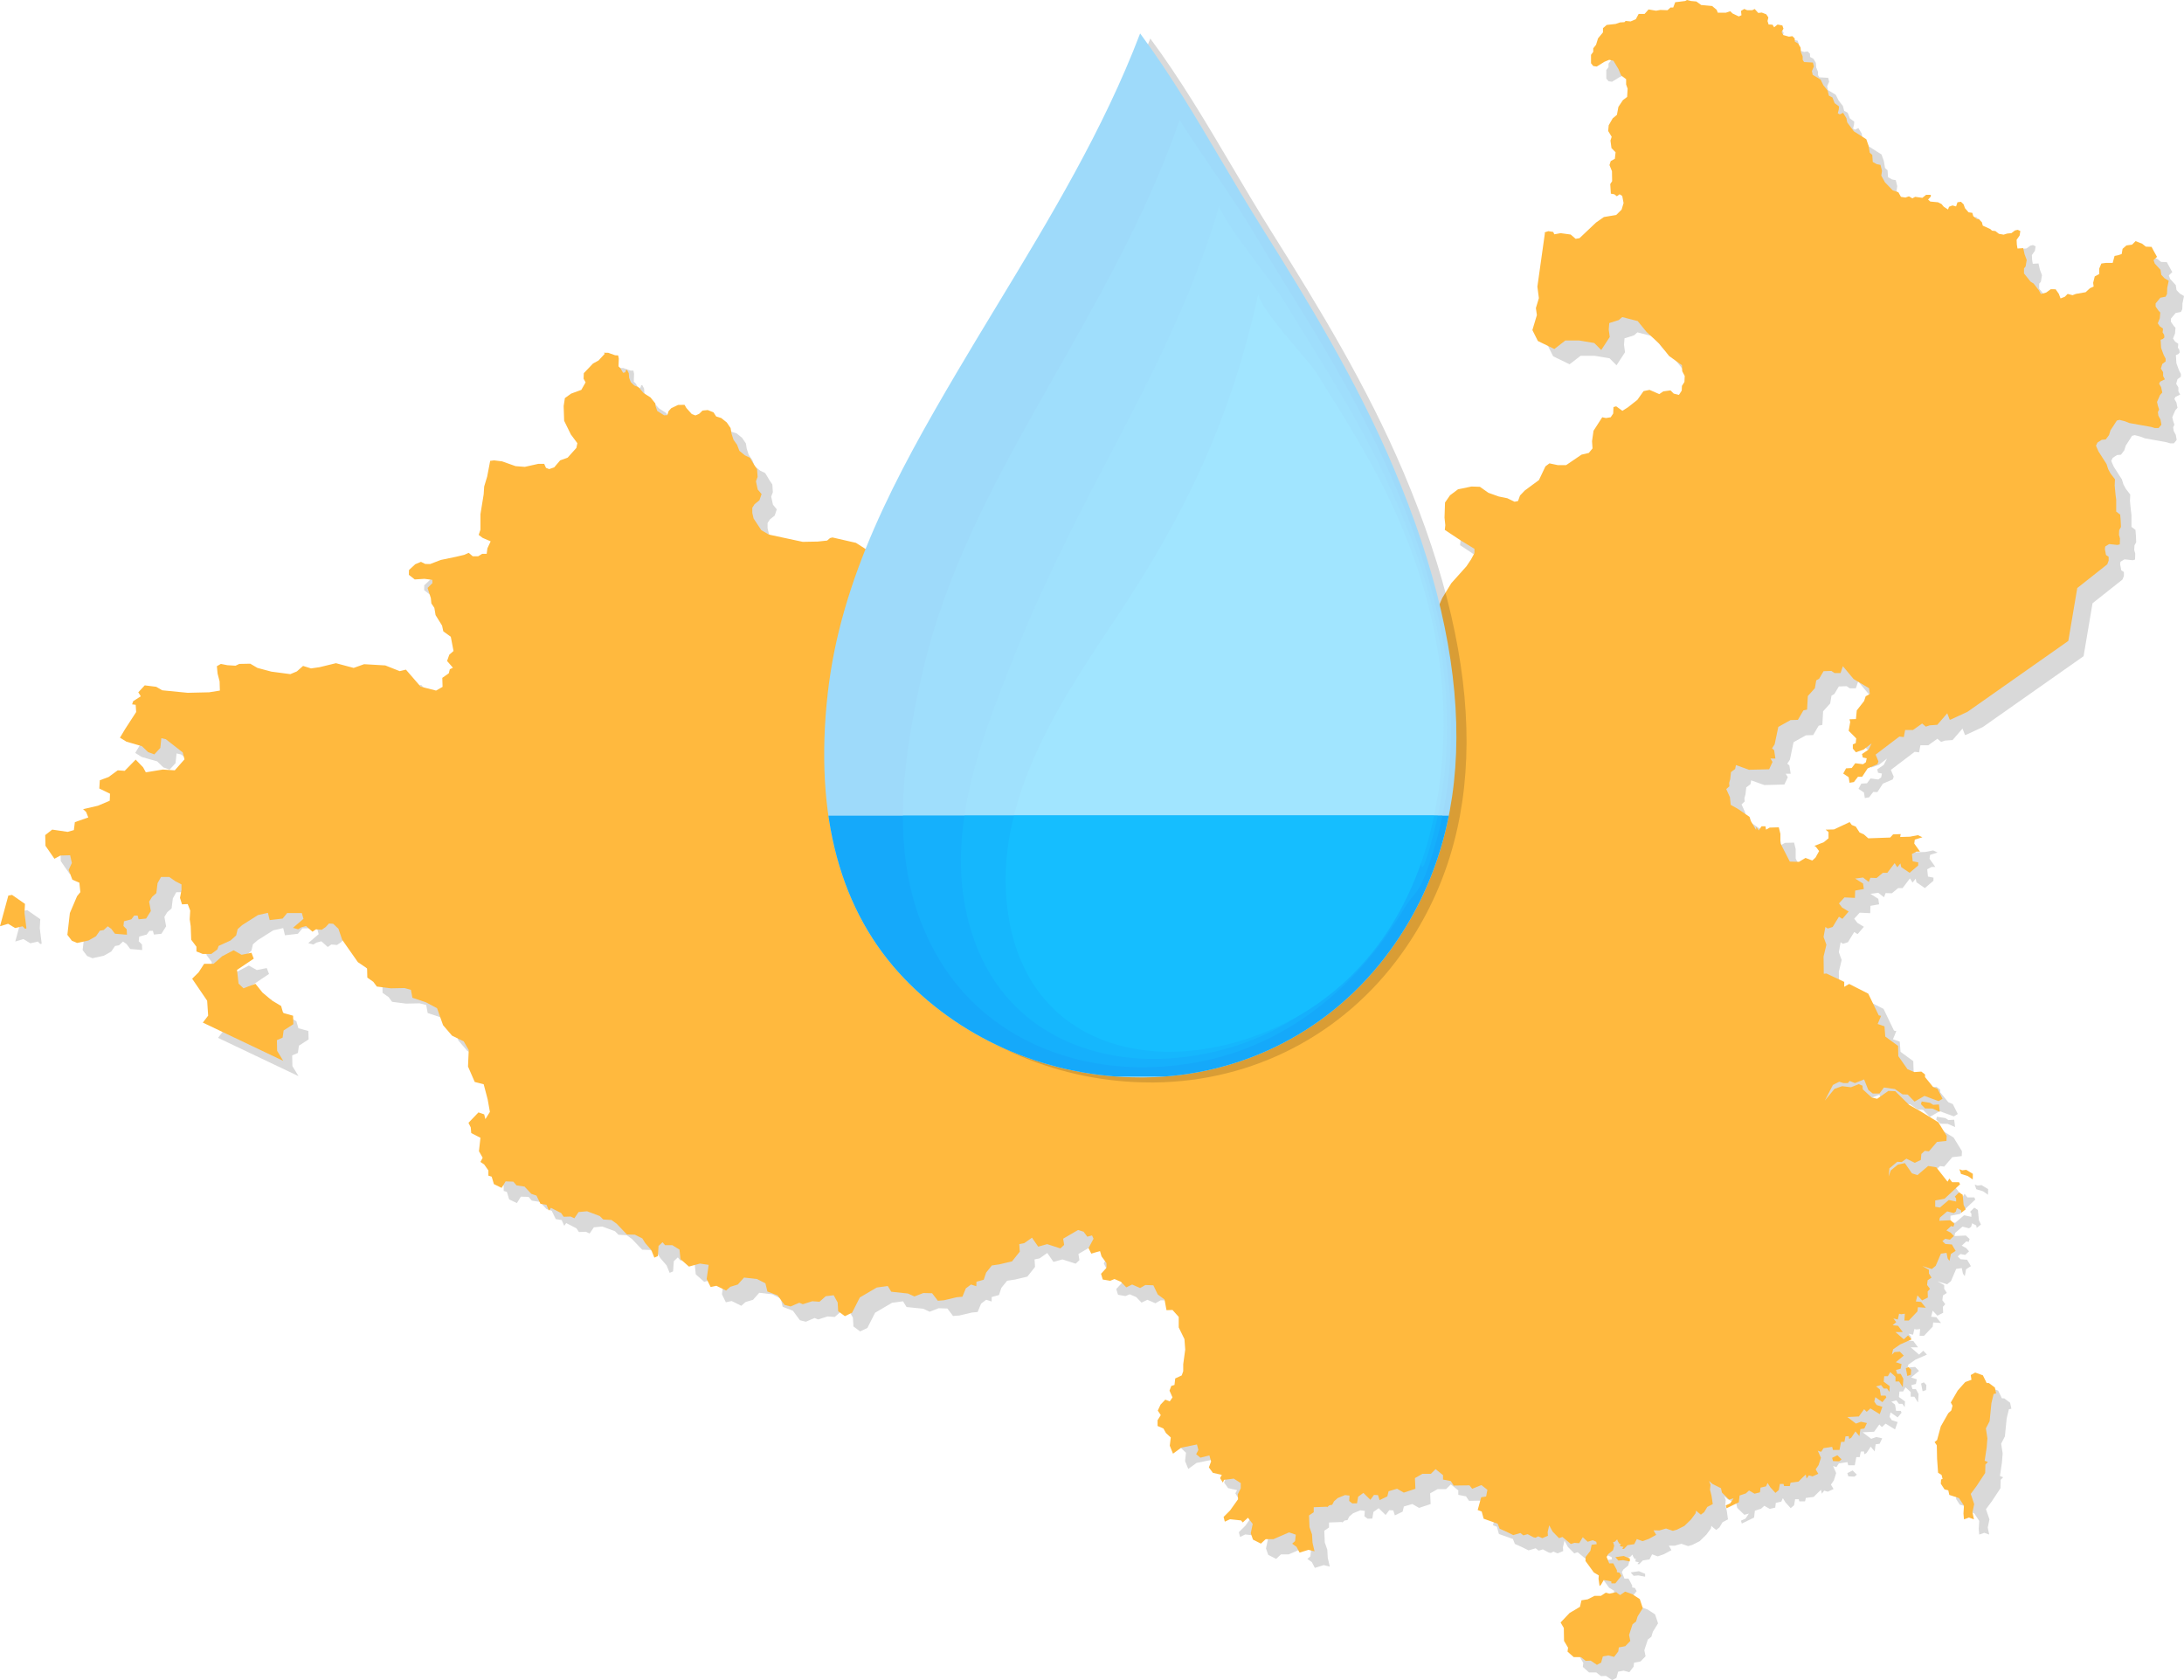 <?xml version="1.0" encoding="UTF-8"?>
<svg id="Layer_2" data-name="Layer 2" xmlns="http://www.w3.org/2000/svg" xmlns:xlink="http://www.w3.org/1999/xlink" viewBox="0 0 393.25 302.5">
  <defs>
    <style>
      .cls-1 {
        fill: #15a9fa;
      }

      .cls-2 {
        fill: #a1e5ff;
      }

      .cls-3 {
        fill: #15b0fc;
      }

      .cls-4 {
        fill: #9fdefc;
      }

      .cls-5 {
        fill: #ffb93e;
      }

      .cls-6 {
        fill: #15b7fd;
      }

      .cls-7 {
        opacity: .15;
      }

      .cls-8 {
        fill: #15beff;
      }

      .cls-9 {
        clip-path: url(#clippath);
      }

      .cls-10 {
        fill: none;
      }

      .cls-11 {
        fill: #a0e1fd;
      }

      .cls-12 {
        fill: #9edafa;
      }
    </style>
    <clipPath id="clippath">
      <rect class="cls-10" x="62.53" y="146.87" width="246.44" height="46.95"/>
    </clipPath>
  </defs>
  <g id="Layer_1-2" data-name="Layer 1">
    <g>
      <g id="Countries" class="cls-7">
        <g id="C_H_I_N_A" data-name="C H I N A">
          <polygon points="296.22 283.37 295.1 282.9 293.61 283.12 294.15 283.73 295.01 283.66 296.22 283.89 296.22 283.37"/>
          <path d="M296.72,289.81l-1.35-.49-.9,.63s-.72-.49-.67-.53l-1.26,.27-.65-.18-.88,.58h-1.15l-1.23,.62-1.12,.18-.27,1.17-1.88,1.12-1.61,1.7,.58,.99,.04,2.33,.72,1.21-.09,.72,1.12,.99h1.3l.85,.67,.9-.04,1.12,.76,.76-.4,.31-1.12,.99-.18,1.03,.27,.76-.99,.09-.72,1.17-.22,.9-.94-.22-1.08,.63-1.93,.63-.49,.27-.9,.94-1.52-.54-1.62-1.3-.85Z"/>
          <polygon points="246.12 280.73 246.33 280.93 246.33 280.93 246.12 280.73"/>
          <polygon points="7.25 165.5 4.92 163.88 4.25 164 2.75 169.52 4.21 169.08 5.46 169.84 6.81 169.53 7.26 169.97 7.51 169.91 7.16 167.11 7.25 165.5"/>
          <polygon points="278.85 279.55 278.82 279.55 278.82 279.55 278.86 279.58 278.85 279.55"/>
          <polygon points="53.73 185.14 53.37 183.88 51.71 182.89 50.01 181.46 48.75 179.89 47.49 180.34 46.6 180.7 45.7 179.84 45.43 177.38 48.44 175.36 48.03 174.3 46.24 174.66 44.81 173.85 42.74 174.93 41.21 176.28 39.51 176.28 38.52 177.8 37.35 178.97 40.04 182.93 40.22 185.62 39.26 186.87 53.75 193.76 52.65 191.95 52.61 190.03 53.64 189.58 53.82 188.28 55.57 187.15 55.52 185.63 53.73 185.14"/>
          <polygon points="345.91 249.11 346.18 250.5 346.81 250.28 346.86 249.38 346.41 248.89 345.91 249.11"/>
          <polygon points="392.49 52.85 391.9 52.22 391.77 51.33 390.74 50.21 390.52 49.58 391.14 48.99 390.52 47.87 390.16 47.2 389.12 47.16 388.45 46.62 387.27 46.17 386.64 46.8 385.63 46.94 384.94 47.55 384.78 48.49 384.15 48.69 383.5 48.83 383.16 50.09 381.9 50.09 381.12 50.2 380.73 51.1 380.73 52.09 379.93 52.52 379.63 53.67 379.72 54.34 379.07 54.64 378.28 55.36 376.53 55.67 375.93 55.9 375.05 55.67 374.53 56.19 373.77 56.48 373.45 55.65 372.89 54.84 372.01 54.82 371.18 55.42 370.22 55.69 369.9 55.06 368.91 53.8 368.38 53.46 367.18 51.98 367.18 51.08 367.48 50.72 367.68 49.55 367.3 48.54 367.05 47.43 366.02 47.5 365.9 46.78 365.86 45.92 366.4 45.16 366.53 44.35 366.06 44.12 365.57 44.24 364.91 44.73 364.17 44.8 363.52 45 362.67 44.84 362.04 44.35 361.43 44.28 361.12 43.99 359.77 43.38 359.61 42.77 359.05 42.19 358.71 42.21 358.06 41.67 357.88 41.06 357.21 40.97 356.55 40.23 356.31 39.53 355.84 39.08 355.21 39.17 354.96 39.92 354.31 39.73 353.69 39.98 353.51 40.47 352.75 39.98 352.34 39.48 351.71 39.17 350.32 39.04 349.92 38.68 350.41 38.14 350.41 37.83 349.56 37.83 348.89 38.36 347.59 38.18 347.09 38.45 346.47 38.09 345.84 38.32 345.03 38.18 344.58 37.38 343.55 37.02 342.16 35.58 341.49 34.37 341.62 33.52 341.35 32.44 340.68 32.31 339.96 31.9 339.87 30.65 339.42 30.25 339.2 28.99 338.79 27.82 336.55 26.39 335.36 24.79 335.21 24.03 334.62 23.06 334.01 23.35 333.66 23.15 333.83 22.45 333.88 21.91 333.09 21.32 332.69 20.29 332.06 19.97 331.83 19.07 331.07 18.11 330.55 17.07 329.14 16.21 329 15.54 329.36 14.71 329.18 14.01 327.59 13.92 327.34 13.51 327.34 12.91 327.03 12.16 326.96 11.31 326.53 10.59 325.92 10.25 325.9 9.66 325.48 9.26 324.87 9.35 323.83 9.06 323.54 8.52 323.88 7.91 323.68 7.32 322.82 7.17 322.19 7.66 321.9 7.19 321.21 7.17 321 6.54 321.16 5.88 320.78 5.32 319.97 5.01 319.34 5.08 318.7 4.37 318.25 4.59 317.35 4.59 316.81 4.36 316.23 4.72 316.32 5.48 315.83 5.71 314.71 5.17 314.3 4.77 313.5 5.03 312.06 5.03 311.84 4.5 311.03 3.82 309.05 3.65 308.2 3.02 307.22 2.93 306.5 2.75 306.18 2.93 304.39 3.15 304.03 4.09 303.54 4.09 303 4.59 301.7 4.54 300.93 4.68 299.59 4.45 298.87 5.26 297.8 5.26 297.3 6.2 296.36 6.61 295.46 6.52 295.24 6.74 294.43 6.79 293.67 7.05 292.05 7.23 291.38 7.82 291.38 8.58 290.48 9.66 290.12 10.82 289.63 11.45 289.63 12.08 289.23 12.62 289.23 14.14 289.63 14.63 290.26 14.72 291.65 13.87 292.5 13.51 293.26 13.69 294.16 15.17 294.66 16.34 295.55 17.01 295.55 17.95 295.82 18.72 295.73 20.2 294.97 20.78 294.16 21.99 293.89 23.43 293.13 24.05 292.41 25.31 292.32 26.34 292.95 27.37 292.73 28.05 292.91 29.4 293.65 30.17 293.52 31.34 292.78 31.75 292.55 32.47 293 33.57 293.03 35.37 292.69 35.89 292.8 37.62 293.43 37.73 293.88 38.09 294.37 37.73 294.85 38.02 295.09 39.31 294.73 40.5 293.77 41.45 291.54 41.83 290.13 42.82 287.16 45.63 286.46 45.74 285.56 44.98 283.74 44.73 282.62 44.93 282.42 44.51 281.54 44.37 280.85 44.6 280.93 44.69 279.57 54.36 279.84 56.42 279.3 58.22 279.48 59.48 278.67 62.17 279.66 64.15 282.62 65.59 284.6 64.06 287.12 64.06 289.81 64.51 291.07 65.77 292.6 63.43 292.42 62.08 292.51 60.92 294.22 60.38 294.84 59.84 297.63 60.56 299.25 62.53 301.49 64.6 303.29 66.85 305.6 68.51 305.65 69.58 306.09 70.44 306.05 71.51 305.6 72.23 305.56 73.08 305.06 73.85 304.12 73.62 303.54 73.04 302.24 73.22 301.52 73.71 299.77 72.95 298.69 73.17 297.57 74.74 295.87 76.09 294.88 76.72 293.76 75.91 293.26 76.04 293.22 77.21 292.77 77.88 291.92 78.02 291.25 77.88 290.75 78.65 289.68 80.3 289.41 82.19 289.5 83.49 288.82 84.3 287.52 84.61 284.74 86.5 283.26 86.5 281.74 86.18 281.02 86.72 279.85 89.19 278.69 90.04 277.3 91.07 276.44 91.97 276.08 92.95 275.46 93.09 274.16 92.46 272.63 92.15 270.75 91.47 269.22 90.4 267.7 90.35 265.27 90.85 263.84 91.92 262.94 93.22 262.85 95.96 262.99 97.31 262.9 98.16 265.68 100 268.24 101.57 268.24 102.33 267.61 103.5 266.8 104.71 264.06 107.76 262.45 110.4 261.55 112.47 260.52 112.47 258.55 113.1 257.07 113.19 255.41 114.31 253.7 115.56 251.95 115.65 249.39 115.92 247.65 116.5 245.63 117.09 241.19 118.66 237.69 119.82 235.94 121.8 233.25 123.95 232.12 124.89 230.65 124.94 228.81 124.4 228.81 123.73 228.58 122.78 225.93 123.55 223.78 123.86 221.54 122.7 219.74 122.52 215.8 121.03 211.89 119.24 209.83 117.22 208.17 117.18 203.69 116.68 199.92 116.78 198.96 116.55 198.26 116.98 197.9 117.68 195.83 118.45 192.89 118.74 187.72 118.3 183.95 118.52 181.08 118.34 178.61 118.61 177.35 118.75 176.28 118.39 174.89 115.7 174.35 114.35 173.05 112.42 171.97 111.12 171.25 109.33 171.16 108.54 170.26 107.57 169.31 107.24 168.71 107.15 168.44 106.45 168.28 105.35 167.85 105.17 167.29 105.32 165.54 105.3 164.06 104.45 161.76 102.8 160.98 102.62 160.42 102.65 159.31 102.44 158.8 101.72 156.86 100.48 152.64 99.52 152.21 99.63 151.67 100.08 149.99 100.26 147.29 100.3 141.18 99 139.83 98.21 138.44 96.1 138.21 95.1 138.21 94.18 138.62 93.53 139.49 92.83 139.87 91.71 139.18 90.87 138.86 89.41 139.16 88.62 139.07 87.23 138.55 86.46 137.78 85.18 136.86 84.73 135.87 83.92 135.47 82.84 134.82 81.91 134.46 80.79 134.3 79.82 133.6 78.81 132.62 78.02 131.69 77.73 131.22 76.99 130.19 76.58 129.25 76.67 128.64 77.26 127.96 77.55 127.31 77.3 126.32 76.2 126.01 75.64 124.84 75.66 123.61 76.24 123.13 76.78 122.91 77.5 122.32 77.53 121.09 76.74 120.77 75.82 120.75 75.39 119.88 74.31 118.64 73.52 117.69 72.46 116.98 72.17 116.32 71.56 116.03 70.77 115.97 69.96 115.63 69.31 115.43 69.41 115.35 69.77 114.95 69.88 114.48 69.07 114.12 68.71 114.17 67.31 114.05 66.73 113.51 66.72 112.26 66.27 111.49 66.26 111.64 66.44 110.52 67.66 109.53 68.19 107.87 69.94 107.83 70.93 108.19 71.6 107.42 72.95 105.58 73.62 104.46 74.43 104.24 75.86 104.33 78.51 105.54 80.98 106.71 82.55 106.53 83.4 104.96 85.15 103.61 85.64 102.53 86.9 101.64 87.21 101.05 86.99 100.74 86.27 99.66 86.27 97.24 86.81 95.58 86.67 93.16 85.82 91.72 85.64 91.01 85.73 90.47 88.56 89.93 90.35 89.84 91.74 89.26 95.33 89.26 98.11 88.94 99.06 89.66 99.59 91.1 100.22 90.51 101.48 90.38 102.46 89.57 102.46 88.85 102.91 87.87 102.91 87.15 102.29 86.34 102.64 84.86 103 82.12 103.57 80.19 104.31 79.31 104.29 78.55 103.91 77.51 104.33 76.39 105.39 76.37 106.25 77.42 107.08 79.15 106.97 80.59 107.15 80.62 107.73 79.74 108.61 80.33 110.45 80.42 111.39 80.96 112.2 81.18 113.5 82.35 115.38 82.57 116.42 83.92 117.4 84.41 119.96 83.65 120.63 83.24 121.75 84.3 122.97 83.74 123.26 83.56 123.98 82.39 124.79 82.44 126.42 81.27 127.09 78.49 126.37 75.84 123.32 74.72 123.59 72.12 122.56 68.31 122.34 66.42 123.01 63.24 122.16 60.28 122.87 58.75 123.1 57.32 122.65 56.2 123.64 55.03 124.13 51.62 123.68 49.11 123.01 47.81 122.25 45.83 122.29 45.16 122.61 43.68 122.52 42.52 122.29 41.8 122.7 41.93 124.04 42.29 125.43 42.34 127.09 40.4 127.4 36.54 127.49 31.96 127.04 30.88 126.41 28.81 126.14 27.65 127.4 28.09 128.12 26.73 129 26.53 129.56 26.14 129.51 27.17 129.65 27.26 130.95 25.29 134 24.35 135.57 25.51 136.29 28.3 137.09 29.42 138.17 30.54 138.57 31.61 137.41 31.79 135.66 32.6 135.84 35.65 138.21 35.97 139.47 34.22 141.44 32.06 141.31 29.01 141.8 28.52 140.91 27.17 139.52 25.2 141.53 23.94 141.44 22.29 142.66 20.71 143.24 20.62 144.72 22.55 145.66 22.51 146.92 20.4 147.81 17.71 148.44 18.25 148.94 18.65 149.92 16.23 150.78 16.05 152.21 14.93 152.53 12.15 152.12 10.89 153.11 10.94 155.04 12.55 157.37 13.63 156.79 15.38 156.74 15.69 158.13 15.11 159.39 15.78 161.14 17.04 161.68 17.22 163.38 16.63 164.1 15.33 167.15 14.88 171.07 15.69 172.13 16.63 172.53 18.7 172.08 20.04 171.32 20.71 170.33 21.43 170.2 22.15 169.53 22.78 169.97 23.45 170.87 25.6 171.05 25.56 170.06 24.98 169.48 25.07 168.63 26.41 168.27 26.91 167.6 27.53 167.6 27.71 168.27 29.06 168.13 29.91 166.79 29.6 165.08 30.13 164.23 30.9 163.56 31.12 161.77 31.75 160.64 33.23 160.64 34.31 161.41 35.43 161.99 35.43 162.98 35.16 164.41 35.52 165.58 36.55 165.53 37 166.7 36.91 168.27 37.09 169.53 37.18 171.95 38.12 173.2 38.12 174.06 39.24 174.5 40.81 174.5 41.89 173.7 42.11 173.07 44.26 172.08 45.27 171.18 45.54 170.03 46.37 169.3 49.2 167.51 50.99 167.1 51.31 168.4 53.64 168.13 54.45 167.15 57.09 167.15 57.38 168.19 55.5 169.81 56.49 170.08 56.43 170.06 57 169.71 57.86 169.48 59.02 170.51 59.65 170.06 60.68 170.15 61.4 169.66 61.98 169.03 62.75 169.08 63.69 169.97 64.36 171.95 67.19 175.98 68.85 177.11 68.89 178.77 69.97 179.53 70.6 180.38 73.11 180.7 75.57 180.65 76.74 180.96 77.01 182.4 79.43 183.21 81.45 184.28 82.53 187.33 84.14 189.22 86.25 190.25 87.15 191.82 87.01 194.78 88.22 197.56 89.84 197.96 90.56 200.7 90.96 202.94 90.15 204.25 89.93 203.39 88.9 203.03 87.1 204.92 87.51 205.72 87.6 206.76 89.26 207.61 88.99 210.03 89.66 211.2 89.26 211.96 89.93 212.41 90.69 213.49 90.69 214.43 91.27 214.61 91.68 215.95 93.07 216.62 93.79 215.46 95.18 215.5 95.76 216.18 97.2 216.4 98.41 217.7 99.35 218.02 100.07 219.5 101.14 219.68 101.59 220.71 101.69 220.58 101.95 220.21 103.79 221.16 104.24 221.83 105.49 221.78 106.17 222.1 106.93 220.98 108.45 220.84 110.74 221.69 111.37 222.32 112.85 222.41 113.79 223.08 115.63 225.01 117.07 225.06 118.41 225.73 118.91 226.54 120.03 227.84 120.57 229.18 121.19 228.92 121.33 227.08 122.05 226.4 122.49 226.94 123.8 226.94 125.1 227.75 125.28 229.45 126.8 230.8 128.78 230.26 130.34 230.49 129.99 233.04 130.7 234.48 131.74 234.25 133.48 235.11 134.25 234.43 135.59 234.03 136.71 232.77 139.05 233.04 140.57 233.8 140.93 235.29 142.77 236 144.03 237.71 145.1 237.98 146.67 237.31 147.3 237.57 149.01 237.03 150.15 237.11 150.31 237.12 151.43 236.14 152.86 235.96 153.58 237.26 153.67 238.83 154.88 239.73 154.96 239.69 156.18 239.1 157.57 236.36 160.62 234.57 162.6 234.3 163.23 235.33 166.23 235.64 167.4 236.18 169.01 235.55 170.58 235.6 171.61 236.95 171.89 236.92 172.74 236.86 175.02 236.32 176.03 236.23 176.66 234.72 177.58 234.02 178.55 234.34 178.57 233.53 179.88 233.17 180.3 231.89 181.34 230.6 182.69 230.4 184.98 229.86 186.37 228.11 186.28 226.76 187.18 226.58 188.57 225.6 189.69 227.21 191.3 226.76 193.68 227.53 194.36 226.9 194.18 225.78 196.87 224.21 197.85 224.52 198.53 225.42 199.38 225.19 199.65 225.78 198.75 227.48 199.24 228.47 200.01 228.24 200.81 228.02 201.08 228.96 201.98 230.17 201.98 231.02 200.99 232.1 201.31 233.13 202.65 233.36 203.42 233.04 204.58 233.54 205.84 234.84 205.55 234.54 206.6 234.03 208.04 234.66 208.98 234.12 210.41 234.16 211.22 235.82 212.43 236.72 212.79 238.65 213.87 238.61 214.99 239.86 214.99 241.75 216.02 243.85 216.16 245.74 215.8 248.38 215.8 249.64 215.53 250.4 214.36 250.94 214.23 252.11 213.64 252.29 213.33 253.14 213.87 254.35 213.38 255.07 212.57 254.75 211.71 255.65 211.22 256.73 211.76 257.53 211.18 258.47 211.18 259.5 212.24 259.95 212.69 260.76 213.55 261.57 213.38 263.05 213.96 264.49 215.44 263.41 218.26 262.83 218.53 263.81 218.13 264.58 218.89 265.21 220.51 264.8 220.82 265.88 220.42 266.95 221.14 267.94 222.75 268.3 222.44 268.88 222.93 269.69 223.15 269.2 224.9 268.97 226.16 269.78 226.16 270.72 225.62 271.8 225.67 272.7 224.23 274.72 223.06 275.88 223.29 276.73 224.23 276.28 226.2 276.51 226.52 276.87 227.46 276.02 228.31 277.14 227.95 278.8 228.36 279.96 229.79 280.68 230.65 279.87 232.04 279.87 234.86 278.66 236.07 279.07 235.94 280.23 235.41 280.69 236.21 281.26 236.75 282.3 238.36 281.8 239.44 282.07 239.08 280.5 238.99 279.02 238.54 277.72 238.45 275.61 239.3 275.03 239.3 274.13 241.63 274.04 241.68 274.14 242.12 273.77 242.63 273.69 242.95 273.06 243.63 272.47 244.94 271.94 245.75 272.04 245.67 273 246.24 273.44 247.09 273.43 247.3 272.23 248.24 271.55 249.5 272.78 250.15 271.91 250.87 271.95 251.16 272.85 252.55 272.18 252.78 271.25 254.3 270.8 255.52 271.5 257.6 270.81 257.51 268.88 258.86 268.12 260.38 268.12 261.24 267.27 262.58 268.35 262.58 269.15 263.97 269.42 264.51 270.23 267.34 270.18 267.83 270.81 269.49 270.14 270.57 270.99 270.34 272.2 269.45 272.34 268.82 274.62 269.54 274.9 269.89 276.2 272.41 277.09 272.77 277.99 273.98 278.53 275.23 279.15 276.51 278.77 277.05 279.2 277.81 278.97 278.85 279.53 279.24 279.62 279.71 279.37 280.46 279.69 281.47 279.27 281.42 278.61 281.7 277.39 282.31 278.52 283.46 279.69 284.07 279.48 285.6 280.75 286.26 280.54 287.1 280.61 287.74 279.53 288.63 280.35 289.52 280.07 290.18 280.35 290.25 280.77 289.33 280.89 289.12 281.97 288.25 283.07 288.23 283.8 289.73 285.87 290.63 286.41 290.58 287 290.77 288.33 291.02 288.08 291.52 287.23 292.88 287.49 292.9 287.84 293.61 287.84 294.69 286.48 294.38 285.92 293.89 285.82 293.89 285.47 293.23 284.23 292.5 284.23 292.03 283.07 292.31 282.58 293.18 281.88 293.39 281.06 293.21 280.4 293.51 280.35 293.93 279.91 294.05 280.23 294.33 280.7 294.66 280.7 294.45 280.89 294.52 281.17 295.09 281.27 294.83 281.6 295.16 281.64 295.81 280.96 297.01 280.77 297.48 279.86 298.49 280.23 299.62 279.83 300.96 279.11 300.49 278.29 301.54 278.31 302.74 277.96 303.96 278.38 304.69 278.17 306.05 277.49 307.25 276.31 308.05 275.23 308.16 274.74 308.49 275.05 309.01 275.47 309.6 275.02 310.16 274.08 311.14 273.57 310.93 272.06 310.65 270.96 310.74 270.07 310.46 269.39 311.07 269.93 312.62 270.7 312.81 271.5 314.08 272.74 314.9 272.53 314.29 273.43 313.48 273.8 313.63 274.32 315.84 273.24 315.98 272.01 317.11 271.64 317.68 271.12 318.66 271.68 319.65 271.45 319.75 270.6 320.74 270.37 321.02 269.75 321.49 270.51 322.43 271.54 323.04 271.03 323.23 269.94 323.89 269.94 323.98 270.32 325.02 270.32 325.16 269.71 326.57 269.52 327.33 268.76 327.89 268.25 328.03 268.95 328.46 268.39 329.12 268.58 330.15 268.11 329.68 267.31 330.2 266.55 330.62 265.23 330.06 263.96 330.67 264.15 331.1 263.49 332.65 263.26 332.79 263.82 333.97 263.82 334.25 262.36 334.86 262.36 335.05 261.37 335.61 261.33 335.71 261.84 336.09 261.61 336.84 260.48 337.55 261.33 337.73 260.05 338.44 259.96 338.91 258.97 337.83 258.74 336.93 259.06 335.38 257.89 337.45 257.79 338.39 256.48 338.86 256.95 339.52 256.33 341.22 257.37 341.69 256.05 340.65 255.72 340.23 255.11 340.42 254.31 341.69 255.2 342.4 254.36 342.25 254.03 341.41 254.03 341.22 252.9 340.56 252.38 341.45 252.14 341.92 252.76 342.54 252.76 342.96 253.37 343.01 252.33 341.92 251.53 342.02 250.54 342.68 250.54 343.1 249.79 344.04 250.64 344.04 251.48 344.7 251.48 345.36 252.52 345.46 251.01 344.98 250.12 344.37 250.12 344.14 249.41 344.98 249.18 345.14 248.35 344.11 248.02 345.54 246.83 344.84 246.12 343.87 246.19 343.4 246.66 343.61 245.7 344.9 244.81 346.96 243.9 346.3 243.2 345.55 243.9 344.04 242.59 345.36 242.59 344.51 241.45 343.53 241.36 344.18 240.8 343.67 240.14 344.47 240.32 344.7 239.29 345.08 239.38 345.74 239.29 345.64 240.51 346.44 240.51 348 238.87 348.09 238.11 349.51 238.21 348.66 237.17 347.72 237.08 348 235.99 348.85 236.89 349.88 236.37 349.84 235.29 350.26 234.82 349.74 234.11 349.84 233.26 350.54 232.79 350.07 232.04 350.07 231.38 348.87 230.7 350.59 231.24 351.29 230.67 352.23 228.47 353.24 228.32 353.45 229.33 353.78 229.78 354.01 228.54 354.88 227.97 354.2 226.82 353.03 226.73 352.49 226.21 353 225.79 353.85 225.95 354.55 225.3 353.99 224.69 353.22 224.29 354.06 223.51 354.48 223.61 354.65 223.09 353.97 222.46 351.92 222.55 352.04 221.99 353.36 220.86 354.55 221.16 354.93 220.88 355.09 220.25 355.85 220.65 355.92 221.09 356.69 220.48 356.32 219.71 356.14 217.86 355.49 217.44 354.73 218.19 354.97 218.52 354.97 219.09 353.65 218.81 352.05 220.17 351.2 220.03 351.2 218.9 352.9 218.57 355.67 215.98 355.49 215.6 354.26 215.6 353.74 214.95 353.41 215.51 351.39 212.92 349.93 212.68 348 214.33 347.01 214 345.74 212.17 344.47 212.45 343.2 213.49 342.82 214.57 342.96 213.11 344.37 211.93 345.17 211.98 346.02 211.37 347.53 212.12 348.61 211.6 348.7 210.52 349.32 209.95 350.07 210.05 351.53 208.35 353.23 208.16 353.27 207.27 351.77 204.82 348.56 202.84 346.49 201.67 344 199.22 342.77 199.17 340.75 200.58 339.76 200.35 338.16 198.89 338.11 198.23 337.45 197.95 336.04 198.51 334.44 198.32 333.07 198.79 331.33 200.91 332.79 198.09 333.92 197.52 334.67 197.76 335.47 197.76 335.8 197.38 336.75 197.76 338.39 197.1 339.15 198.98 339.95 199.64 341.17 199.64 341.97 198.56 343.95 198.84 345.32 199.78 346.26 199.83 347.48 201.1 349.27 200.07 351.81 201.01 352.52 200.58 351.62 198.79 350.82 198.46 349.36 196.68 349.36 196.2 348.7 195.69 347.43 195.78 346.21 195.26 344.56 192.91 344.51 191.07 342.21 189.38 342.07 187.54 340.84 187.12 341.45 185.66 341.03 185.56 339.15 181.65 335.71 179.91 334.81 180.43 334.81 179.54 331.61 178.03 331.14 178.08 331.1 174.97 331.61 172.85 331.1 171.44 331.42 169.65 331.85 169.93 332.74 169.65 333.87 167.81 334.48 168.19 335.61 166.87 334.44 166.16 333.87 165.41 334.86 164.33 336.75 164.42 336.79 163.1 338.35 162.82 338.2 161.83 336.79 160.94 338.2 160.75 339.24 161.55 339.52 160.8 340.65 160.84 341.78 159.9 342.58 159.9 343.9 158.16 344.37 158.91 344.94 158.21 345.08 158.86 346.59 159.9 348.14 158.58 348.14 158.02 347.15 157.83 347.01 156.51 347.81 156.09 348.47 156.09 347.43 154.63 347.53 153.92 348.89 153.5 348.09 153.12 346.63 153.4 344.89 153.45 344.98 152.93 343.62 152.98 343.1 153.54 339.15 153.69 338.35 152.98 337.59 152.65 336.89 151.57 336.18 151.28 335.8 150.77 332.98 152.08 331.47 152.13 331.99 152.56 331.99 153.69 331.14 154.39 329.45 155.05 329.73 155.24 330.29 155.99 329.63 157.17 329.07 157.69 327.85 157.22 326.67 157.92 325.02 157.88 323.33 154.58 323.33 152.88 323.04 151.71 321.39 151.76 320.74 152.13 320.64 151.52 319.94 151.52 319.42 152.27 318.99 151.61 318.95 152.18 318.01 150.58 317.77 149.82 315.7 148.41 314.38 147.66 314.24 146.29 313.58 144.83 314.14 144.32 314.1 143.7 314.29 143.04 314.43 141.77 315.18 141.21 315.32 140.5 317.68 141.35 319.7 141.3 321.3 141.25 321.91 139.94 321.54 139.32 322.43 139.32 322.19 137.82 321.82 137.49 322.29 136.78 322.95 133.63 325.16 132.4 326.48 132.35 327.47 130.66 328.13 130.52 328.27 128.07 329.54 126.66 329.78 125.25 330.29 124.96 331.1 123.6 332.51 123.55 333.07 123.93 334.16 123.93 334.58 122.7 336.51 125.01 339.29 126.66 339.43 127.69 338.68 128.12 338.39 128.97 337.07 130.66 336.93 132.21 335.76 132.26 335.9 132.73 335.61 134.33 336.98 135.7 336.89 136.55 336.37 136.78 336.37 137.53 336.93 138.19 338.3 137.72 339.76 136.59 339.19 137.72 338.02 138.52 338.16 139.14 338.86 139.28 338.72 139.98 338.21 140.35 336.81 140.16 336.17 141.03 335.15 141.09 334.64 142.03 335.62 142.69 335.78 143.69 336.55 143.56 337.3 142.59 338.04 142.62 339.03 141.1 340.8 140.34 340.98 139.84 340.47 138.62 342.02 137.44 344.75 135.37 345.55 135.46 345.79 134.19 347.2 134.19 348.85 133.01 349.51 133.58 350.21 133.34 351.58 133.25 353.37 131.18 353.82 132.34 353.97 132.32 357.02 130.91 375.17 118.15 376.78 108.62 382.17 104.35 382.43 103.7 382.43 102.99 381.96 102.69 381.75 101.61 381.81 101.14 382.53 100.71 384.02 100.87 384.44 100.75 384.47 99.67 384.29 99.04 384.33 98.21 384.64 97.63 384.6 96.5 384.51 95.4 383.79 94.86 383.79 92.72 383.66 91.68 383.52 90.18 383.57 89.05 382.76 87.99 382.35 87.23 382.06 86.3 380.6 84.03 380.15 82.99 380.42 82.43 381.18 81.94 381.9 81.87 382.5 81.08 382.76 80.24 383.9 78.47 384.39 78.35 385.39 78.61 386.16 78.91 390.13 79.63 390.74 79.82 391.43 79.82 391.93 79.21 391.77 78.29 391.39 77.59 391.3 76.94 391.52 76.47 391.3 75.82 391.14 75.12 391.68 73.88 392.08 73.43 391.88 72.46 391.52 71.83 391.7 71.47 392.56 71.04 392.24 70.46 392.24 69.76 391.84 69.11 392.08 68.27 392.69 67.83 392.69 67.33 392.35 66.68 391.88 65.39 391.79 63.93 392.2 63.77 392.47 63.5 392.42 63.03 392.15 62.6 392.22 61.9 391.66 61.52 391.27 60.96 391.63 60.06 391.72 59.02 391.43 58.71 390.89 57.94 390.89 57.38 391.75 56.35 392.69 56.17 392.94 55.68 392.98 54.6 393.25 53.3 392.49 52.85"/>
          <polygon points="350.27 201.31 348.77 201.07 348.63 201.56 349.38 202.33 350.7 202.35 352.03 202.93 351.87 201.61 350.84 201.67 350.27 201.31"/>
          <polygon points="360.87 251.77 360.46 251.77 359.79 250.38 358.4 249.88 357.59 250.33 357.73 251.18 356.61 251.59 355.26 253.11 354.01 255.27 354.32 255.85 354.1 256.7 353.56 257.19 352.21 259.57 351.54 262.04 351.09 262.4 351.49 262.98 351.54 265.4 351.72 267.91 352.35 268.32 352.52 269.04 352.26 269.13 352.21 269.89 352.88 270.92 353.56 271.1 353.74 271.91 355.49 272.49 356.38 273.84 356.29 275.27 356.38 276.3 357.28 275.99 358.18 276.3 357.91 275.05 358.22 273.57 357.59 271.73 358.63 270.34 360.2 267.96 360.24 266.44 360.69 265.99 360.11 265.76 360.46 263.38 360.6 261.72 360.33 259.93 361 258.63 361.32 255.4 361.72 253.74 362.17 253.65 361.94 252.57 360.87 251.77"/>
          <polygon points="332.63 265.24 332.81 265.82 333.92 265.87 334.34 265.51 333.58 264.76 332.63 265.24"/>
          <polygon points="357.98 214.1 356.79 213.38 356.07 213.47 355.56 213.27 355.85 214.12 357.08 214.5 357.96 215.11 357.98 214.1"/>
        </g>
      </g>
      <g id="Countries-2" data-name="Countries">
        <g id="C_H_I_N_A-2" data-name="C H I N A">
          <polygon class="cls-5" points="293.47 280.62 292.35 280.15 290.86 280.37 291.4 280.98 292.26 280.91 293.47 281.14 293.47 280.62"/>
          <path class="cls-5" d="M293.97,287.06l-1.35-.49-.9,.63s-.72-.49-.67-.53l-1.26,.27-.65-.18-.88,.58h-1.15l-1.23,.62-1.12,.18-.27,1.17-1.88,1.12-1.61,1.7,.58,.99,.04,2.33,.72,1.21-.09,.72,1.12,.99h1.3l.85,.67,.9-.04,1.12,.76,.76-.4,.31-1.12,.99-.18,1.03,.27,.76-.99,.09-.72,1.17-.22,.9-.94-.22-1.08,.63-1.93,.63-.49,.27-.9,.94-1.52-.54-1.62-1.3-.85Z"/>
          <polygon class="cls-5" points="243.37 277.98 243.59 278.18 243.59 278.18 243.37 277.98"/>
          <polygon class="cls-5" points="4.5 162.75 2.17 161.13 1.5 161.25 0 166.77 1.46 166.33 2.72 167.09 4.06 166.78 4.51 167.23 4.76 167.16 4.41 164.36 4.5 162.75"/>
          <polygon class="cls-5" points="276.1 276.81 276.07 276.8 276.07 276.8 276.11 276.83 276.1 276.81"/>
          <polygon class="cls-5" points="50.98 182.39 50.62 181.13 48.96 180.14 47.26 178.71 46 177.14 44.75 177.59 43.85 177.95 42.95 177.09 42.68 174.63 45.69 172.61 45.28 171.55 43.5 171.91 42.06 171.1 39.99 172.18 38.46 173.53 36.76 173.53 35.77 175.06 34.6 176.22 37.3 180.18 37.48 182.87 36.52 184.12 51 191.01 49.9 189.21 49.86 187.28 50.89 186.83 51.07 185.53 52.82 184.41 52.77 182.88 50.98 182.39"/>
          <polygon class="cls-5" points="343.17 246.36 343.43 247.75 344.06 247.53 344.11 246.63 343.66 246.14 343.17 246.36"/>
          <polygon class="cls-5" points="389.74 50.1 389.16 49.48 389.02 48.58 387.99 47.46 387.77 46.83 388.39 46.25 387.77 45.13 387.41 44.45 386.38 44.41 385.7 43.87 384.53 43.42 383.9 44.05 382.89 44.19 382.19 44.8 382.03 45.74 381.4 45.95 380.75 46.08 380.41 47.34 379.16 47.34 378.37 47.45 377.99 48.35 377.99 49.34 377.18 49.77 376.89 50.92 376.98 51.59 376.32 51.89 375.54 52.61 373.78 52.92 373.18 53.15 372.3 52.92 371.78 53.44 371.02 53.73 370.71 52.9 370.14 52.09 369.27 52.07 368.44 52.67 367.47 52.95 367.15 52.31 366.17 51.05 365.63 50.72 364.44 49.23 364.44 48.33 364.73 47.97 364.93 46.8 364.55 45.79 364.3 44.68 363.27 44.75 363.15 44.03 363.11 43.18 363.65 42.41 363.78 41.6 363.31 41.38 362.82 41.49 362.17 41.98 361.42 42.05 360.77 42.25 359.92 42.1 359.29 41.6 358.68 41.53 358.37 41.24 357.02 40.63 356.86 40.02 356.3 39.44 355.96 39.46 355.31 38.92 355.13 38.32 354.46 38.23 353.81 37.48 353.56 36.78 353.09 36.33 352.46 36.42 352.21 37.17 351.56 36.99 350.94 37.23 350.76 37.72 350 37.23 349.59 36.74 348.96 36.42 347.57 36.29 347.17 35.93 347.66 35.39 347.66 35.08 346.81 35.08 346.14 35.62 344.84 35.44 344.34 35.71 343.72 35.35 343.09 35.57 342.28 35.44 341.83 34.63 340.8 34.27 339.41 32.83 338.74 31.62 338.87 30.77 338.6 29.69 337.93 29.56 337.21 29.16 337.12 27.9 336.67 27.5 336.45 26.24 336.05 25.07 333.8 23.64 332.61 22.04 332.46 21.28 331.87 20.31 331.27 20.6 330.91 20.4 331.09 19.7 331.13 19.16 330.34 18.57 329.94 17.54 329.31 17.22 329.09 16.32 328.32 15.36 327.81 14.32 326.39 13.47 326.25 12.79 326.61 11.96 326.43 11.26 324.84 11.17 324.59 10.77 324.59 10.16 324.28 9.41 324.21 8.56 323.78 7.84 323.18 7.5 323.15 6.92 322.73 6.51 322.12 6.6 321.09 6.31 320.79 5.77 321.13 5.16 320.93 4.58 320.07 4.42 319.45 4.91 319.15 4.44 318.46 4.42 318.26 3.79 318.41 3.14 318.03 2.57 317.22 2.26 316.59 2.33 315.95 1.62 315.5 1.84 314.6 1.84 314.07 1.61 313.48 1.97 313.57 2.74 313.08 2.96 311.96 2.42 311.55 2.02 310.75 2.29 309.31 2.29 309.09 1.75 308.28 1.08 306.31 .9 305.45 .27 304.47 .18 303.75 0 303.44 .18 301.64 .4 301.28 1.35 300.79 1.35 300.25 1.84 298.95 1.79 298.19 1.93 296.84 1.7 296.12 2.51 295.05 2.51 294.55 3.45 293.61 3.86 292.71 3.77 292.49 3.99 291.68 4.04 290.92 4.31 289.31 4.49 288.63 5.07 288.63 5.83 287.74 6.91 287.38 8.07 286.88 8.7 286.88 9.33 286.48 9.87 286.48 11.39 286.88 11.89 287.51 11.98 288.9 11.12 289.75 10.77 290.52 10.94 291.41 12.42 291.91 13.59 292.8 14.26 292.8 15.21 293.07 15.97 292.98 17.45 292.22 18.03 291.41 19.24 291.14 20.68 290.38 21.31 289.66 22.56 289.57 23.59 290.2 24.63 289.98 25.3 290.16 26.66 290.9 27.42 290.77 28.59 290.03 29 289.8 29.72 290.25 30.82 290.28 32.62 289.94 33.14 290.05 34.87 290.68 34.98 291.13 35.34 291.62 34.98 292.1 35.28 292.34 36.56 291.98 37.75 291.02 38.7 288.79 39.08 287.38 40.07 284.41 42.88 283.71 43 282.82 42.23 281 41.98 279.87 42.19 279.67 41.76 278.79 41.62 278.1 41.85 278.18 41.94 276.82 51.61 277.09 53.68 276.55 55.47 276.73 56.73 275.92 59.43 276.91 61.4 279.88 62.84 281.85 61.31 284.37 61.31 287.06 61.76 288.32 63.02 289.85 60.68 289.67 59.34 289.76 58.17 291.47 57.63 292.1 57.09 294.88 57.81 296.5 59.79 298.74 61.85 300.54 64.1 302.85 65.76 302.9 66.84 303.35 67.69 303.3 68.77 302.85 69.48 302.81 70.33 302.31 71.1 301.37 70.87 300.79 70.29 299.49 70.47 298.77 70.96 297.02 70.2 295.94 70.42 294.82 72 293.12 73.34 292.13 73.97 291.01 73.16 290.52 73.3 290.47 74.46 290.02 75.13 289.17 75.27 288.5 75.13 288 75.9 286.93 77.56 286.66 79.44 286.75 80.74 286.08 81.55 284.77 81.86 281.99 83.75 280.51 83.75 278.99 83.43 278.27 83.97 277.1 86.44 275.94 87.29 274.55 88.32 273.69 89.22 273.34 90.21 272.71 90.34 271.41 89.71 269.88 89.4 268 88.73 266.47 87.65 264.95 87.6 262.53 88.1 261.09 89.18 260.19 90.48 260.1 93.21 260.24 94.56 260.15 95.41 262.93 97.25 265.49 98.82 265.49 99.58 264.86 100.75 264.05 101.96 261.32 105.01 259.7 107.66 258.8 109.72 257.77 109.72 255.8 110.35 254.32 110.44 252.66 111.56 250.95 112.81 249.2 112.9 246.65 113.17 244.9 113.76 242.88 114.34 238.44 115.91 234.94 117.08 233.19 119.05 230.5 121.2 229.38 122.14 227.9 122.19 226.06 121.65 226.06 120.98 225.83 120.04 223.19 120.8 221.03 121.11 218.79 119.95 217 119.77 213.05 118.29 209.15 116.49 207.08 114.47 205.42 114.43 200.94 113.94 197.17 114.03 196.21 113.81 195.51 114.23 195.15 114.93 193.08 115.7 190.14 115.99 184.97 115.55 181.2 115.78 178.33 115.59 175.86 115.87 174.61 116 173.53 115.64 172.14 112.95 171.6 111.6 170.3 109.67 169.22 108.37 168.51 106.58 168.41 105.79 167.51 104.83 166.57 104.49 165.96 104.4 165.69 103.7 165.53 102.6 165.1 102.42 164.54 102.57 162.79 102.55 161.31 101.7 159.01 100.05 158.23 99.87 157.67 99.9 156.57 99.69 156.05 98.97 154.12 97.74 149.89 96.77 149.46 96.88 148.93 97.33 147.24 97.51 144.54 97.56 138.43 96.25 137.08 95.46 135.69 93.35 135.46 92.36 135.46 91.43 135.87 90.78 136.74 90.08 137.13 88.96 136.43 88.13 136.12 86.66 136.41 85.87 136.32 84.48 135.8 83.71 135.04 82.43 134.12 81.98 133.13 81.17 132.72 80.09 132.07 79.17 131.71 78.04 131.55 77.07 130.86 76.06 129.87 75.27 128.95 74.98 128.47 74.24 127.44 73.83 126.5 73.92 125.89 74.51 125.22 74.8 124.56 74.55 123.58 73.45 123.26 72.89 122.09 72.91 120.86 73.5 120.38 74.03 120.16 74.75 119.58 74.78 118.34 73.99 118.03 73.07 118 72.64 117.13 71.56 115.89 70.77 114.95 69.71 114.23 69.42 113.58 68.81 113.28 68.03 113.22 67.21 112.89 66.56 112.68 66.66 112.61 67.02 112.2 67.13 111.73 66.32 111.37 65.96 111.42 64.56 111.3 63.99 110.77 63.97 109.51 63.52 108.74 63.51 108.89 63.7 107.77 64.91 106.78 65.45 105.12 67.19 105.08 68.18 105.44 68.85 104.67 70.2 102.84 70.87 101.71 71.68 101.49 73.12 101.58 75.76 102.79 78.23 103.96 79.8 103.78 80.65 102.21 82.4 100.86 82.89 99.79 84.15 98.89 84.46 98.31 84.24 97.99 83.52 96.91 83.52 94.49 84.06 92.83 83.93 90.41 83.07 88.97 82.89 88.26 82.98 87.72 85.81 87.18 87.6 87.09 89 86.51 92.58 86.51 95.37 86.19 96.31 86.91 96.85 88.35 97.47 87.76 98.73 87.63 99.72 86.82 99.72 86.1 100.16 85.12 100.16 84.4 99.54 83.59 99.9 82.11 100.25 79.37 100.82 77.44 101.56 76.56 101.54 75.8 101.16 74.77 101.59 73.64 102.64 73.62 103.5 74.68 104.33 76.41 104.22 77.84 104.4 77.87 104.98 76.99 105.86 77.58 107.7 77.67 108.64 78.21 109.45 78.43 110.75 79.6 112.64 79.82 113.67 81.17 114.65 81.66 117.21 80.9 117.88 80.5 119.01 81.55 120.22 80.99 120.51 80.81 121.23 79.64 122.05 79.69 123.67 78.52 124.34 75.74 123.63 73.09 120.57 71.97 120.84 69.37 119.81 65.56 119.59 63.68 120.26 60.49 119.41 57.53 120.13 56 120.35 54.57 119.9 53.45 120.89 52.28 121.38 48.87 120.93 46.36 120.26 45.06 119.5 43.09 119.54 42.41 119.86 40.93 119.77 39.77 119.54 39.05 119.95 39.18 121.29 39.54 122.68 39.59 124.34 37.66 124.65 33.79 124.74 29.21 124.29 28.13 123.66 26.06 123.4 24.9 124.65 25.35 125.37 23.98 126.25 23.79 126.82 23.39 126.77 24.43 126.9 24.52 128.2 22.54 131.25 21.6 132.82 22.77 133.54 25.55 134.35 26.67 135.42 27.79 135.83 28.87 134.66 29.05 132.91 29.85 133.09 32.9 135.47 33.22 136.72 31.47 138.7 29.31 138.56 26.26 139.06 25.77 138.16 24.43 136.77 22.45 138.79 21.2 138.7 19.54 139.91 17.97 140.49 17.88 141.97 19.81 142.91 19.76 144.17 17.65 145.07 14.96 145.69 15.5 146.19 15.9 147.18 13.48 148.03 13.3 149.46 12.18 149.78 9.4 149.37 8.14 150.36 8.19 152.29 9.8 154.62 10.88 154.04 12.63 153.99 12.94 155.38 12.36 156.64 13.03 158.39 14.29 158.93 14.47 160.63 13.88 161.35 12.58 164.4 12.13 168.32 12.94 169.38 13.88 169.78 15.95 169.33 17.29 168.57 17.97 167.58 18.68 167.45 19.4 166.78 20.03 167.23 20.7 168.12 22.86 168.3 22.81 167.32 22.23 166.73 22.32 165.88 23.66 165.52 24.16 164.85 24.78 164.85 24.96 165.52 26.31 165.39 27.16 164.04 26.85 162.34 27.39 161.48 28.15 160.81 28.37 159.02 29 157.9 30.48 157.9 31.56 158.66 32.68 159.24 32.68 160.23 32.41 161.66 32.77 162.83 33.8 162.78 34.25 163.95 34.16 165.52 34.34 166.78 34.43 169.2 35.37 170.46 35.37 171.31 36.49 171.76 38.06 171.76 39.14 170.95 39.36 170.32 41.52 169.33 42.52 168.43 42.79 167.29 43.63 166.55 46.45 164.76 48.24 164.36 48.56 165.66 50.89 165.39 51.7 164.4 54.35 164.4 54.64 165.44 52.75 167.06 53.74 167.33 53.68 167.32 54.26 166.96 55.11 166.73 56.27 167.76 56.9 167.32 57.93 167.41 58.65 166.91 59.23 166.28 60 166.33 60.94 167.23 61.61 169.2 64.44 173.24 66.1 174.36 66.14 176.02 67.22 176.78 67.85 177.63 70.36 177.95 72.83 177.9 73.99 178.22 74.26 179.65 76.68 180.46 78.7 181.54 79.78 184.59 81.39 186.47 83.5 187.5 84.4 189.07 84.27 192.03 85.48 194.81 87.09 195.22 87.81 197.95 88.21 200.2 87.4 201.5 87.18 200.64 86.15 200.29 84.35 202.17 84.76 202.98 84.85 204.01 86.51 204.86 86.24 207.28 86.91 208.45 86.51 209.21 87.18 209.66 87.94 210.74 87.94 211.68 88.53 211.86 88.93 213.2 90.32 213.88 91.04 212.71 92.43 212.76 93.01 213.43 94.45 213.65 95.66 214.95 96.6 215.27 97.32 216.75 98.4 216.93 98.84 217.96 98.94 217.83 99.2 217.47 101.04 218.41 101.49 219.08 102.75 219.04 103.42 219.35 104.18 218.23 105.71 218.09 107.99 218.95 108.62 219.57 110.1 219.66 111.04 220.34 112.88 222.27 114.32 222.31 115.66 222.98 116.16 223.79 117.28 225.09 117.82 226.44 118.45 226.17 118.58 224.33 119.3 223.66 119.75 224.19 121.05 224.19 122.35 225 122.53 226.71 124.05 228.05 126.03 227.51 127.6 227.74 127.24 230.29 127.96 231.73 128.99 231.51 130.74 232.36 131.5 231.69 132.85 231.28 133.97 230.03 136.3 230.29 137.82 231.06 138.18 232.54 140.02 233.25 141.28 234.96 142.36 235.23 143.92 234.56 144.55 234.83 146.26 234.29 147.4 234.37 147.56 234.38 148.68 233.39 150.11 233.21 150.83 234.51 150.92 236.08 152.13 236.98 152.21 236.94 153.43 236.35 154.82 233.61 157.87 231.82 159.85 231.55 160.48 232.58 163.48 232.9 164.65 233.43 166.26 232.81 167.83 232.85 168.87 234.2 169.14 234.18 169.99 234.11 172.27 233.57 173.29 233.48 173.91 231.97 174.84 231.28 175.8 231.59 175.82 230.78 177.13 230.42 177.56 229.14 178.59 227.85 179.94 227.65 182.23 227.11 183.62 225.36 183.53 224.01 184.43 223.83 185.82 222.85 186.94 224.46 188.56 224.01 190.93 224.78 191.61 224.15 191.43 223.03 194.12 221.46 195.11 221.77 195.78 222.67 196.63 222.44 196.9 223.03 196 224.73 196.5 225.72 197.26 225.49 198.07 225.27 198.34 226.21 199.23 227.42 199.23 228.28 198.25 229.35 198.56 230.38 199.91 230.61 200.67 230.29 201.83 230.79 203.09 232.09 202.8 231.79 203.85 231.28 205.29 231.91 206.23 231.37 207.67 231.42 208.47 233.08 209.68 233.97 210.04 235.9 211.12 235.86 212.24 237.11 212.24 239 213.27 241.11 213.41 242.99 213.05 245.64 213.05 246.89 212.78 247.65 211.61 248.19 211.48 249.36 210.9 249.54 210.58 250.39 211.12 251.6 210.63 252.32 209.82 252.01 208.97 252.9 208.47 253.98 209.01 254.79 208.43 255.72 208.43 256.75 209.49 257.21 209.94 258.02 210.81 258.82 210.63 260.3 211.21 261.74 212.69 260.66 215.52 260.08 215.78 261.07 215.38 261.83 216.14 262.46 217.76 262.05 218.07 263.13 217.67 264.21 218.39 265.19 220 265.55 219.69 266.14 220.18 266.94 220.41 266.45 222.15 266.23 223.41 267.03 223.41 267.97 222.87 269.05 222.92 269.95 221.48 271.97 220.32 273.13 220.54 273.98 221.48 273.54 223.46 273.76 223.77 274.12 224.71 273.27 225.56 274.39 225.21 276.05 225.61 277.21 227.04 277.93 227.9 277.13 229.29 277.13 232.11 275.91 233.32 276.32 233.19 277.48 232.67 277.94 233.46 278.52 234 279.55 235.61 279.05 236.69 279.32 236.33 277.75 236.24 276.27 235.79 274.97 235.7 272.86 236.55 272.28 236.55 271.38 238.89 271.29 238.94 271.39 239.37 271.03 239.88 270.94 240.2 270.31 240.88 269.72 242.19 269.19 243 269.29 242.93 270.25 243.49 270.69 244.34 270.68 244.55 269.49 245.49 268.8 246.75 270.04 247.4 269.16 248.12 269.2 248.41 270.1 249.8 269.43 250.03 268.5 251.56 268.05 252.77 268.75 254.86 268.06 254.77 266.14 256.11 265.37 257.64 265.37 258.49 264.52 259.83 265.6 259.83 266.4 261.23 266.67 261.76 267.48 264.59 267.44 265.08 268.06 266.74 267.39 267.82 268.24 267.59 269.45 266.7 269.59 266.07 271.88 266.79 272.15 267.15 273.45 269.66 274.34 270.02 275.24 271.23 275.78 272.48 276.4 273.76 276.02 274.3 276.45 275.06 276.23 276.1 276.78 276.49 276.87 276.96 276.62 277.71 276.95 278.72 276.52 278.67 275.87 278.95 274.64 279.57 275.77 280.72 276.95 281.33 276.73 282.85 278 283.51 277.79 284.35 277.86 284.99 276.78 285.88 277.6 286.77 277.32 287.43 277.6 287.5 278.03 286.59 278.14 286.37 279.22 285.51 280.33 285.48 281.05 286.98 283.12 287.88 283.66 287.83 284.25 288.02 285.59 288.28 285.33 288.77 284.48 290.13 284.74 290.15 285.09 290.86 285.09 291.94 283.73 291.63 283.17 291.14 283.07 291.14 282.72 290.48 281.48 289.75 281.48 289.29 280.33 289.57 279.83 290.44 279.13 290.65 278.31 290.46 277.65 290.76 277.6 291.19 277.16 291.3 277.49 291.59 277.96 291.91 277.96 291.7 278.14 291.77 278.42 292.34 278.52 292.08 278.85 292.41 278.89 293.06 278.21 294.26 278.03 294.73 277.11 295.74 277.49 296.87 277.09 298.21 276.36 297.74 275.54 298.79 275.56 299.99 275.21 301.21 275.63 301.94 275.42 303.3 274.74 304.5 273.57 305.3 272.48 305.41 271.99 305.74 272.3 306.26 272.72 306.85 272.27 307.41 271.33 308.4 270.82 308.18 269.32 307.9 268.21 308 267.32 307.72 266.64 308.33 267.18 309.87 267.95 310.06 268.75 311.33 270 312.15 269.78 311.54 270.68 310.74 271.05 310.88 271.57 313.09 270.49 313.23 269.27 314.36 268.89 314.93 268.37 315.92 268.94 316.9 268.7 317 267.85 317.99 267.62 318.27 267.01 318.74 267.76 319.68 268.8 320.29 268.28 320.48 267.19 321.14 267.19 321.24 267.57 322.27 267.57 322.41 266.96 323.83 266.77 324.58 266.02 325.14 265.5 325.29 266.21 325.71 265.64 326.37 265.83 327.4 265.36 326.93 264.56 327.45 263.8 327.88 262.48 327.31 261.21 327.92 261.4 328.35 260.74 329.9 260.51 330.04 261.07 331.22 261.07 331.5 259.61 332.11 259.61 332.3 258.62 332.87 258.58 332.96 259.09 333.34 258.86 334.09 257.73 334.8 258.58 334.99 257.31 335.69 257.21 336.16 256.22 335.08 255.99 334.18 256.32 332.63 255.14 334.7 255.04 335.65 253.73 336.12 254.2 336.78 253.59 338.47 254.62 338.94 253.3 337.9 252.97 337.48 252.36 337.67 251.56 338.94 252.46 339.65 251.61 339.51 251.28 338.66 251.28 338.47 250.15 337.81 249.63 338.71 249.39 339.18 250.01 339.79 250.01 340.21 250.62 340.26 249.58 339.18 248.78 339.27 247.79 339.93 247.79 340.35 247.04 341.3 247.89 341.3 248.74 341.95 248.74 342.61 249.77 342.71 248.26 342.24 247.37 341.62 247.37 341.39 246.66 342.24 246.43 342.39 245.6 341.36 245.27 342.79 244.08 342.09 243.37 341.12 243.44 340.65 243.91 340.87 242.95 342.16 242.06 344.21 241.15 343.56 240.45 342.8 241.15 341.3 239.84 342.61 239.84 341.77 238.71 340.78 238.61 341.44 238.05 340.92 237.39 341.72 237.58 341.95 236.54 342.33 236.63 342.99 236.54 342.9 237.76 343.7 237.76 345.25 236.12 345.34 235.36 346.76 235.46 345.91 234.42 344.97 234.33 345.25 233.24 346.1 234.14 347.13 233.62 347.09 232.54 347.51 232.07 346.99 231.36 347.09 230.51 347.79 230.04 347.32 229.29 347.32 228.63 346.12 227.95 347.84 228.49 348.54 227.92 349.48 225.72 350.49 225.58 350.7 226.59 351.03 227.03 351.27 225.79 352.13 225.22 351.45 224.07 350.28 223.98 349.74 223.46 350.26 223.04 351.1 223.21 351.81 222.55 351.24 221.94 350.47 221.54 351.31 220.76 351.74 220.86 351.9 220.34 351.22 219.71 349.18 219.8 349.29 219.24 350.61 218.11 351.81 218.42 352.18 218.13 352.35 217.5 353.1 217.9 353.17 218.35 353.94 217.74 353.57 216.96 353.4 215.12 352.74 214.69 351.98 215.45 352.22 215.78 352.22 216.34 350.9 216.06 349.3 217.42 348.45 217.28 348.45 216.15 350.15 215.82 352.93 213.23 352.74 212.86 351.51 212.86 351 212.2 350.67 212.76 348.64 210.17 347.18 209.94 345.25 211.58 344.26 211.26 342.99 209.42 341.72 209.7 340.45 210.74 340.07 211.82 340.21 210.36 341.62 209.18 342.42 209.23 343.27 208.62 344.78 209.37 345.86 208.85 345.96 207.77 346.57 207.21 347.32 207.3 348.78 205.6 350.48 205.42 350.52 204.52 349.02 202.07 345.82 200.1 343.74 198.92 341.25 196.47 340.02 196.42 338 197.84 337.01 197.6 335.41 196.14 335.36 195.48 334.7 195.2 333.29 195.76 331.69 195.57 330.32 196.05 328.58 198.16 330.04 195.34 331.17 194.77 331.93 195.01 332.73 195.01 333.05 194.63 334 195.01 335.65 194.35 336.4 196.23 337.2 196.89 338.42 196.89 339.22 195.81 341.2 196.09 342.57 197.04 343.51 197.08 344.73 198.35 346.52 197.32 349.06 198.26 349.77 197.84 348.88 196.05 348.08 195.72 346.62 193.93 346.62 193.46 345.96 192.94 344.68 193.03 343.46 192.51 341.81 190.16 341.77 188.32 339.46 186.63 339.32 184.79 338.09 184.37 338.71 182.91 338.28 182.81 336.4 178.91 332.96 177.16 332.07 177.68 332.07 176.79 328.86 175.28 328.39 175.33 328.35 172.22 328.86 170.1 328.35 168.69 328.68 166.9 329.1 167.18 329.99 166.9 331.12 165.06 331.74 165.44 332.87 164.12 331.69 163.41 331.12 162.66 332.11 161.58 334 161.67 334.04 160.35 335.6 160.07 335.46 159.08 334.04 158.19 335.46 158 336.49 158.8 336.78 158.05 337.9 158.09 339.03 157.15 339.83 157.15 341.15 155.41 341.62 156.16 342.19 155.46 342.33 156.12 343.84 157.15 345.39 155.83 345.39 155.27 344.4 155.08 344.26 153.76 345.06 153.34 345.72 153.34 344.68 151.88 344.78 151.17 346.15 150.75 345.34 150.37 343.88 150.65 342.14 150.7 342.24 150.18 340.87 150.23 340.35 150.8 336.4 150.94 335.6 150.23 334.84 149.9 334.14 148.82 333.43 148.54 333.05 148.02 330.23 149.34 328.72 149.38 329.24 149.81 329.24 150.94 328.39 151.64 326.7 152.3 326.98 152.49 327.55 153.24 326.89 154.42 326.32 154.94 325.1 154.47 323.92 155.18 322.27 155.13 320.58 151.83 320.58 150.14 320.29 148.96 318.65 149.01 317.99 149.38 317.89 148.77 317.19 148.77 316.67 149.52 316.24 148.87 316.2 149.43 315.26 147.83 315.02 147.08 312.95 145.66 311.63 144.91 311.49 143.54 310.83 142.08 311.39 141.57 311.35 140.95 311.54 140.3 311.68 139.02 312.43 138.46 312.57 137.75 314.93 138.6 316.95 138.55 318.55 138.51 319.16 137.19 318.79 136.58 319.68 136.58 319.45 135.07 319.07 134.74 319.54 134.03 320.2 130.88 322.41 129.65 323.73 129.61 324.72 127.91 325.38 127.77 325.52 125.32 326.79 123.91 327.03 122.5 327.55 122.21 328.35 120.85 329.76 120.8 330.32 121.18 331.41 121.18 331.83 119.95 333.76 122.26 336.54 123.91 336.68 124.95 335.93 125.37 335.65 126.22 334.33 127.91 334.18 129.47 333.01 129.51 333.15 129.98 332.87 131.58 334.23 132.95 334.14 133.8 333.62 134.03 333.62 134.79 334.18 135.45 335.55 134.97 337.01 133.84 336.45 134.97 335.27 135.77 335.41 136.39 336.12 136.53 335.97 137.24 335.46 137.6 334.06 137.42 333.42 138.28 332.4 138.34 331.89 139.28 332.87 139.94 333.03 140.94 333.81 140.81 334.55 139.85 335.29 139.87 336.29 138.35 338.05 137.59 338.23 137.09 337.72 135.87 339.27 134.69 342 132.62 342.8 132.71 343.04 131.44 344.45 131.44 346.1 130.27 346.76 130.83 347.46 130.6 348.83 130.5 350.62 128.43 351.07 129.59 351.22 129.57 354.27 128.16 372.42 115.4 374.03 105.88 379.43 101.61 379.68 100.95 379.68 100.24 379.21 99.94 379 98.86 379.07 98.39 379.78 97.96 381.27 98.12 381.69 98.01 381.72 96.93 381.54 96.3 381.58 95.46 381.9 94.88 381.85 93.75 381.76 92.65 381.04 92.11 381.04 89.97 380.91 88.94 380.77 87.43 380.82 86.3 380.01 85.24 379.6 84.48 379.31 83.56 377.85 81.28 377.4 80.25 377.67 79.68 378.44 79.19 379.16 79.12 379.75 78.33 380.01 77.49 381.16 75.72 381.64 75.6 382.64 75.86 383.42 76.17 387.38 76.88 387.99 77.07 388.68 77.07 389.18 76.47 389.02 75.54 388.64 74.85 388.55 74.19 388.77 73.72 388.55 73.07 388.39 72.37 388.93 71.13 389.34 70.68 389.13 69.71 388.77 69.08 388.95 68.72 389.81 68.3 389.49 67.71 389.49 67.01 389.09 66.36 389.34 65.53 389.94 65.08 389.94 64.58 389.6 63.93 389.13 62.65 389.04 61.18 389.45 61.03 389.72 60.76 389.67 60.28 389.4 59.85 389.47 59.16 388.91 58.77 388.53 58.21 388.89 57.31 388.98 56.28 388.68 55.96 388.14 55.2 388.14 54.63 389 53.6 389.94 53.42 390.19 52.93 390.23 51.85 390.5 50.55 389.74 50.1"/>
          <polygon class="cls-5" points="347.53 198.57 346.02 198.32 345.89 198.81 346.63 199.58 347.95 199.6 349.28 200.19 349.12 198.86 348.09 198.93 347.53 198.57"/>
          <polygon class="cls-5" points="358.12 249.02 357.72 249.02 357.04 247.63 355.65 247.13 354.85 247.58 354.98 248.43 353.86 248.84 352.51 250.36 351.26 252.52 351.57 253.1 351.35 253.95 350.81 254.45 349.46 256.82 348.79 259.29 348.34 259.65 348.74 260.23 348.79 262.65 348.97 265.17 349.6 265.57 349.78 266.29 349.51 266.38 349.46 267.14 350.13 268.17 350.81 268.35 350.99 269.16 352.74 269.74 353.63 271.09 353.54 272.52 353.63 273.56 354.53 273.24 355.43 273.56 355.16 272.3 355.47 270.82 354.85 268.98 355.88 267.59 357.45 265.21 357.49 263.69 357.94 263.24 357.36 263.01 357.72 260.64 357.85 258.98 357.58 257.18 358.25 255.88 358.57 252.65 358.97 250.99 359.42 250.9 359.2 249.83 358.12 249.02"/>
          <polygon class="cls-5" points="329.89 262.49 330.06 263.07 331.17 263.12 331.59 262.76 330.83 262.02 329.89 262.49"/>
          <polygon class="cls-5" points="355.23 211.35 354.04 210.63 353.32 210.72 352.81 210.52 353.1 211.37 354.34 211.76 355.21 212.36 355.23 211.35"/>
        </g>
      </g>
      <g class="cls-7">
        <path d="M207.21,194.9c-16.18,0-31.68-6.48-42.53-17.78-11.6-12.09-16.25-29.33-13.82-51.26,2.32-20.95,12.29-39.29,23.18-57.78,2.41-4.09,4.93-8.25,7.37-12.28,9.42-15.54,19.12-31.55,25.71-48.87,5.38,7.24,10.05,15.14,14.59,22.82,2.35,3.97,4.78,8.08,7.28,12.06,8.4,13.37,17.16,27.72,23.73,43.23,15.26,35.97,15.13,65.15-.39,86.73-10.43,14.51-26.64,22.94-44.47,23.13h-.65Z"/>
        <path d="M214.23,22.51c3.43,5.54,9.71,14.17,13.13,19.92,2.07,3.45,4.21,7,6.38,10.48,4.59,7.35,9.25,15,13.39,22.97,2.52,4.85,4.86,9.82,6.92,14.91,10.23,25.04,11.63,46.97,5.06,65.89-1.98,5.69-2.67,4.84-4.32,7.61-9.18,15.43-23.07,26.45-41.21,28.45-.07,.02-.58,.05-.65,.07-16.89,1.73-33.35-4.75-41.94-19.06s-7.64-32.23-2.94-52.24c3.97-16.91,11.91-32.1,20.55-47.43,1.93-3.43,3.93-6.93,5.85-10.33,7.37-13.05,14.71-26.55,19.78-41.23Z"/>
        <path d="M221.34,38.08c1.48,3.85,9.37,13.21,11.68,17.01,1.79,2.94,3.63,5.93,5.48,8.91,3.94,6.35,7.86,12.92,11.24,19.69,2.09,4.2,3.99,8.48,5.65,12.83,7.73,20.11,9.03,38.91,4.04,56.46-2.11,7.42-1.32,1.97-2.16,3.8-7.68,16.69-19.5,29.96-37.95,33.76-.15,.04-.51,.09-.66,.13-17.6,3.46-35.1-2.93-41.36-20.33-6.26-17.41,.59-35.13,7.94-53.22,5.23-12.89,11.53-24.92,17.92-37.07,1.46-2.78,2.92-5.6,4.32-8.39,5.33-10.56,10.3-21.55,13.86-33.58Z"/>
        <path d="M259.73,149.29c-4.22,18.64-15.92,33.48-34.68,39.08-18.52,5.53-37.57-.67-41.44-21.42-3.73-20.02,8.19-38.37,18.82-54.2,12.91-19.23,21.09-36.51,26.02-59.1-.47,2.15,9.05,12.24,10.22,14.1,4.8,7.63,9.84,15.58,13.67,23.75,8.64,18.45,11.94,37.8,7.39,57.79-2.08,9.19,.19-.84,0,0Z"/>
      </g>
      <g>
        <path class="cls-12" d="M205.38,193.99c-16.18,0-31.68-6.48-42.53-17.78-11.6-12.09-16.25-29.33-13.82-51.26,2.32-20.95,12.29-39.29,23.18-57.78,2.41-4.09,4.93-8.25,7.37-12.28,9.42-15.54,19.12-31.55,25.71-48.87,5.38,7.24,10.05,15.14,14.59,22.82,2.35,3.97,4.78,8.08,7.28,12.06,8.4,13.37,17.16,27.72,23.73,43.23,15.26,35.97,15.13,65.15-.39,86.73-10.43,14.51-26.64,22.94-44.47,23.13h-.65Z"/>
        <path class="cls-4" d="M212.4,21.59c3.43,5.54,9.71,14.17,13.13,19.92,2.07,3.45,4.21,7,6.38,10.48,4.59,7.35,9.25,15,13.39,22.97,2.52,4.85,4.86,9.82,6.92,14.91,10.23,25.04,11.63,46.97,5.06,65.89-1.98,5.69-2.67,4.84-4.32,7.61-9.18,15.43-23.07,26.45-41.21,28.45-.07,.02-.58,.05-.65,.07-16.89,1.73-33.35-4.75-41.94-19.06-8.88-14.79-7.64-32.23-2.94-52.24,3.97-16.91,11.91-32.1,20.55-47.43,1.93-3.43,3.93-6.93,5.85-10.33,7.37-13.05,14.71-26.55,19.78-41.23Z"/>
        <path class="cls-11" d="M219.51,37.16c1.48,3.85,9.37,13.21,11.68,17.01,1.79,2.94,3.63,5.93,5.48,8.91,3.94,6.35,7.86,12.92,11.24,19.69,2.09,4.2,3.99,8.48,5.65,12.83,7.73,20.11,9.03,38.91,4.04,56.46-2.11,7.42-1.32,1.97-2.16,3.8-7.68,16.69-19.5,29.96-37.95,33.76-.15,.04-.51,.09-.66,.13-17.6,3.46-35.1-2.93-41.36-20.33-6.26-17.41,.59-35.13,7.94-53.22,5.23-12.89,11.53-24.92,17.92-37.07,1.46-2.78,2.92-5.6,4.32-8.39,5.33-10.56,10.3-21.55,13.86-33.58Z"/>
        <path class="cls-2" d="M257.89,148.37c-4.22,18.64-15.92,33.48-34.68,39.08-18.52,5.53-37.57-.67-41.44-21.42-3.73-20.02,8.19-38.37,18.82-54.2,12.91-19.23,21.09-36.51,26.02-59.1-.47,2.15,9.05,12.24,10.22,14.1,4.8,7.63,9.84,15.58,13.67,23.75,8.64,18.45,11.94,37.8,7.39,57.79-2.08,9.19,.19-.84,0,0Z"/>
      </g>
      <g class="cls-9">
        <g>
          <path class="cls-1" d="M205.38,193.99c-16.18,0-31.68-6.48-42.53-17.78-11.6-12.09-16.25-29.33-13.82-51.26,2.32-20.95,12.29-39.29,23.18-57.78,2.41-4.09,4.93-8.25,7.37-12.28,9.42-15.54,19.12-31.55,25.71-48.87,5.38,7.24,10.05,15.14,14.59,22.82,2.35,3.97,4.78,8.08,7.28,12.06,8.4,13.37,17.16,27.72,23.73,43.23,15.26,35.97,15.13,65.15-.39,86.73-10.43,14.51-26.64,22.94-44.47,23.13h-.65Z"/>
          <path class="cls-3" d="M212.4,21.59c3.43,5.54,9.71,14.17,13.13,19.92,2.07,3.45,4.21,7,6.38,10.48,4.59,7.35,9.25,15,13.39,22.97,2.52,4.85,4.86,9.82,6.92,14.91,10.23,25.04,11.63,46.97,5.06,65.89-1.98,5.69-2.67,4.84-4.32,7.61-9.18,15.43-23.07,26.45-41.21,28.45-.07,.02-.58,.05-.65,.07-16.89,1.73-33.35-4.75-41.94-19.06-8.88-14.79-7.64-32.23-2.94-52.24,3.97-16.91,11.91-32.1,20.55-47.43,1.93-3.43,3.93-6.93,5.85-10.33,7.37-13.05,14.71-26.55,19.78-41.23Z"/>
          <path class="cls-6" d="M219.51,37.16c1.48,3.85,9.37,13.21,11.68,17.01,1.79,2.94,3.63,5.93,5.48,8.91,3.94,6.35,7.86,12.92,11.24,19.69,2.09,4.2,3.99,8.48,5.65,12.83,7.73,20.11,9.03,38.91,4.04,56.46-2.11,7.42-1.32,1.97-2.16,3.8-7.68,16.69-19.5,29.96-37.95,33.76-.15,.04-.51,.09-.66,.13-17.6,3.46-35.1-2.93-41.36-20.33-6.26-17.41,.59-35.13,7.94-53.22,5.23-12.89,11.53-24.92,17.92-37.07,1.46-2.78,2.92-5.6,4.32-8.39,5.33-10.56,10.3-21.55,13.86-33.58Z"/>
          <path class="cls-8" d="M257.89,148.37c-4.22,18.64-15.92,33.48-34.68,39.08-18.52,5.53-37.57-.67-41.44-21.42-3.73-20.02,8.19-38.37,18.82-54.2,12.91-19.23,21.09-36.51,26.02-59.1-.47,2.15,9.05,12.24,10.22,14.1,4.8,7.63,9.84,15.58,13.67,23.75,8.64,18.45,11.94,37.8,7.39,57.79-2.08,9.19,.19-.84,0,0Z"/>
        </g>
      </g>
    </g>
  </g>
</svg>